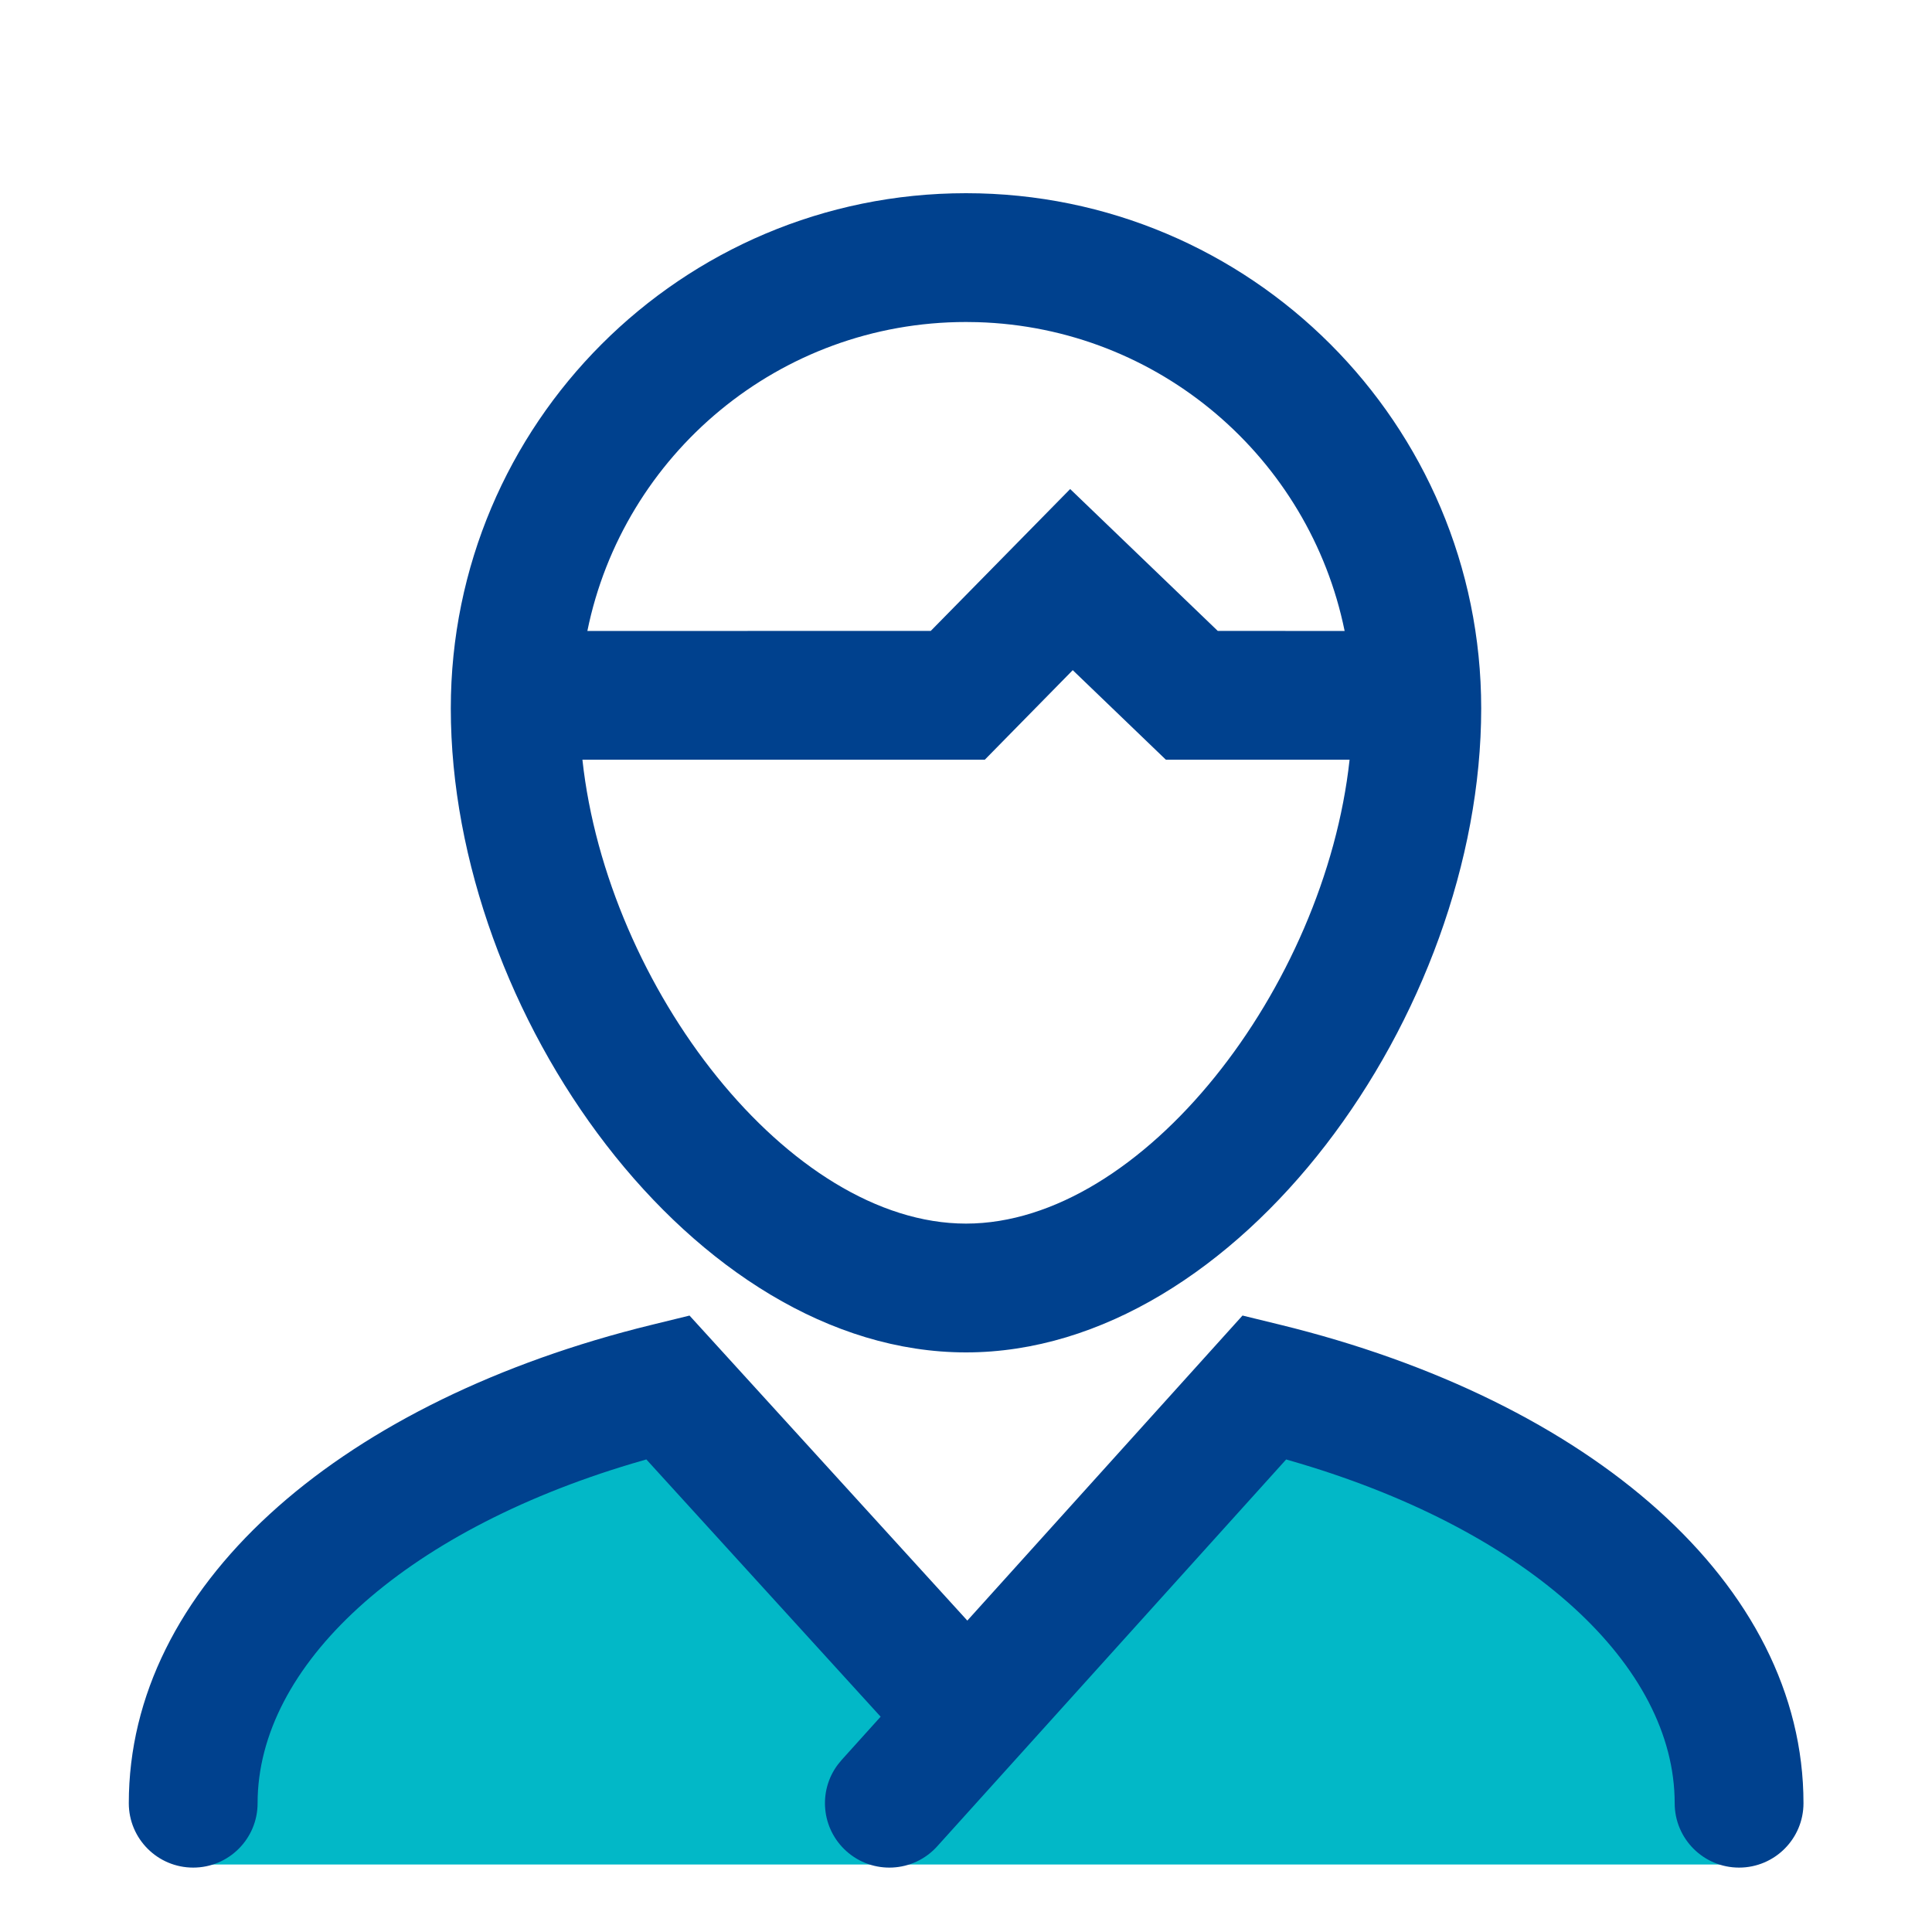 <?xml version="1.0" encoding="UTF-8"?>
<svg width="48px" height="48px" viewBox="0 0 48 48" version="1.1" xmlns="http://www.w3.org/2000/svg" xmlns:xlink="http://www.w3.org/1999/xlink">
    <!-- Generator: Sketch 58 (84663) - https://sketch.com -->
    <title>i48_reach-out</title>
    <desc>Created with Sketch.</desc>
    <g id="Thnks" stroke="none" stroke-width="1" fill="none" fill-rule="evenodd">
        <g id="Case-Study-Thnks_1920" transform="translate(-936, -3628)">
            <g id="Group-11" transform="translate(530, 3525)">
                <g id="Group-18-Copy-3" transform="translate(299, 102)">
                    <g id="Bars/Tab_Bar/iOS/Icons/Send_Gift_Active-Copy-3" transform="translate(106, 0)">
                        <g id="Group-37" transform="translate(0.8, 0.4)">
                            <path d="M5.015,46.923 L43.402,46.923 L41.8,40.6 L32.2,34.2 C26.867,40.028 24.2,42.694 24.2,42.2 C24.2,42.373 21.533,39.706 16.2,34.2 L7.767,39.815 L5.015,46.923 Z" id="Path-8" fill="#02B8C7"></path>
                            <path d="M31.07,33.284 L31.998,33.511 C39.713,35.396 45.007,39.949 45.007,45.4 C45.007,46.284 44.29,47 43.407,47 C42.523,47 41.807,46.284 41.807,45.4 C41.807,41.985 38.222,38.672 32.507,36.963 L32.154,36.86 L23.484,46.472 C22.892,47.128 21.88,47.18 21.224,46.588 C20.607,46.031 20.524,45.102 21.01,44.448 L21.108,44.328 L22.079,43.251 L16.258,36.859 L15.905,36.962 C10.187,38.67 6.6,41.984 6.6,45.4 C6.6,46.284 5.884,47 5,47 C4.116,47 3.4,46.284 3.4,45.4 C3.4,40.04 8.518,35.548 16.024,33.607 L16.408,33.511 L17.331,33.285 L24.233,40.863 L31.07,33.284 Z M24.2,5.4 C31.269,5.4 37,11.131 37,18.2 C37,25.787 30.968,34.2 24.2,34.2 C17.432,34.2 11.4,25.787 11.4,18.2 C11.4,11.131 17.131,5.4 24.2,5.4 Z M26.852,17.25 L24.667,19.475 L14.67,19.475 C15.284,25.127 19.804,31 24.2,31 C28.596,31 33.116,25.127 33.73,19.475 L29.166,19.475 L26.852,17.25 Z M24.2,8.6 C19.557,8.6 15.684,11.896 14.793,16.276 L23.324,16.275 L26.788,12.75 L30.455,16.275 L33.607,16.276 C32.734,11.985 29,8.735 24.483,8.604 L24.2,8.6 Z" id="Shape" fill="#00418E" fill-rule="nonzero"></path>
                        </g>
                    </g>
                </g>
            </g>
        </g>
    </g>
</svg>